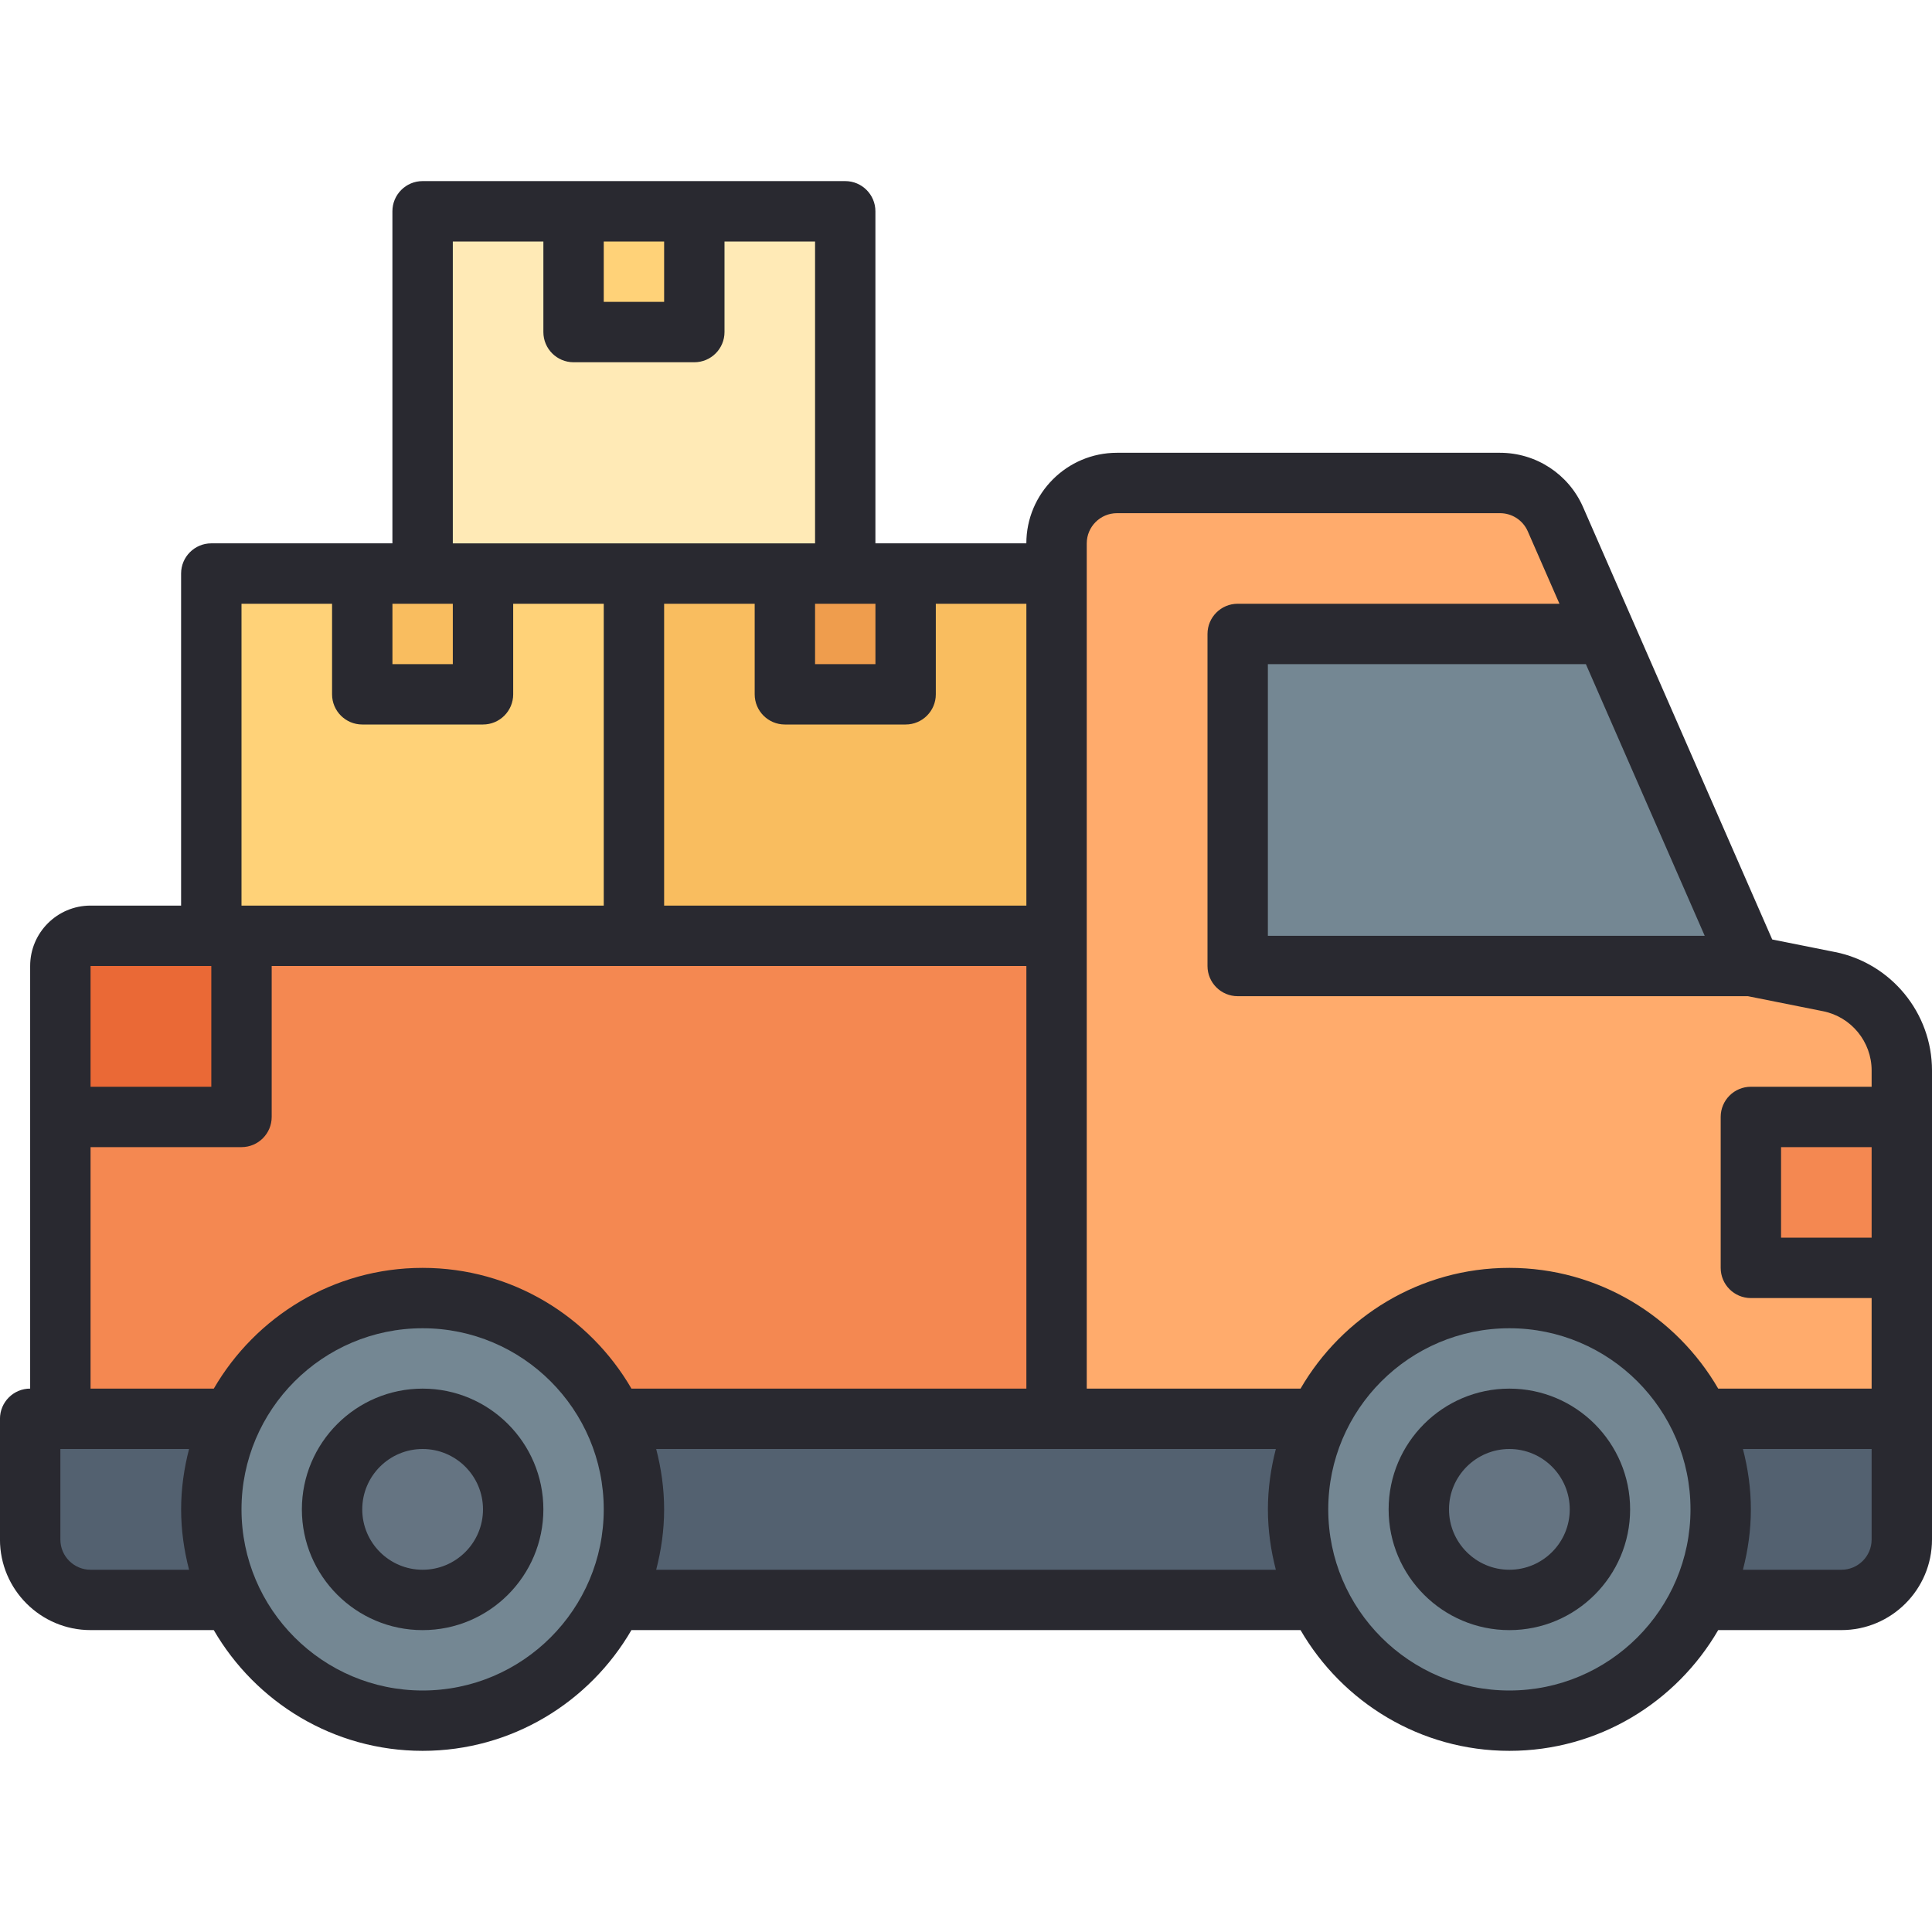 <svg id="Layer_1-2" viewBox="0 0 64 64" xmlns="http://www.w3.org/2000/svg"><g id="Pick_Up_Truck"><path d="m28 19v-12h-14v12h-7v13h29v-13z" fill="#ffeab6"/><path d="m60.59 32.52-2.59-.52-6.48-14.8c-.31-.73-1.03-1.2-1.83-1.2h-12.69c-1.1 0-2 .9-2 2v13h-32c-.55 0-1 .45-1 1v15c-.55 0-1 .45-1 1v3c0 1.1.9 2 2 2h58c1.1 0 2-.9 2-2v-15.54c0-1.43-1.01-2.66-2.41-2.94z" fill="#ffab6c"/><path d="m3 31c-.552 0-1 .448-1 1v15h33v-16z" fill="#f48851"/><path d="m63 47h-62v4c0 1.105.895 2 2 2h58c1.105 0 2-.895 2-2z" fill="#536170"/><circle cx="14" cy="50" fill="#748793" r="7"/><circle cx="14" cy="50" fill="#657482" r="3"/><circle cx="50" cy="50" fill="#748793" r="7"/><circle cx="50" cy="50" fill="#657482" r="3"/><path d="m53.184 21h-12.184v11h17z" fill="#748793"/><path d="m7.096 19c-.053 0-.096.043-.096.096v11.904h14v-12z" fill="#ffd278"/><path d="m21 19h14v12h-14z" fill="#f9bd5f"/><path d="m3 31c-.552 0-1 .448-1 1v5h6v-6z" fill="#ea6936"/><path d="m59 37c-.552 0-1 .448-1 1v3c0 .552.448 1 1 1h4v-5z" fill="#f48851"/><path d="m19 7h4v4h-4z" fill="#ffd278"/><path d="m12 19h4v4h-4z" fill="#f9bd5f"/><path d="m26 19h4v4h-4z" fill="#ef9d4d"/><g fill="#292930"><path d="m60.785 31.537-2.078-.416-6.267-14.325c-.478-1.091-1.557-1.797-2.749-1.797h-12.692c-1.654 0-3 1.346-3 3h-5v-11c0-.552-.448-1-1-1h-14c-.552 0-1 .448-1 1v11h-6c-.552 0-1 .448-1 1v11h-3c-1.103 0-2 .897-2 2v14c-.552 0-1 .448-1 1v4c0 1.654 1.346 3 3 3h4.082c1.386 2.387 3.964 4 6.918 4s5.532-1.613 6.918-4h22.165c1.386 2.387 3.964 4 6.918 4s5.532-1.613 6.918-4h4.082c1.654 0 3-1.346 3-3v-15.541c0-1.9-1.352-3.549-3.215-3.922zm1.215 9.463h-3v-3h3zm-5.529-10h-14.471v-9h10.534zm-20.471-13c0-.551.449-1 1-1h12.692c.397 0 .757.235.917.599l1.05 2.401h-10.659c-.552 0-1 .448-1 1v11c0 .552.448 1 1 1h16.901l2.491.498c.932.187 1.608 1.011 1.608 1.961v.541h-4c-.552 0-1 .448-1 1v5c0 .552.448 1 1 1h4v3h-5.082c-1.386-2.387-3.964-4-6.918-4s-5.532 1.613-6.918 4h-7.082v-28zm-2 12h-12v-10h3v3c0 .552.448 1 1 1h4c.552 0 1-.448 1-1v-3h3zm-5-10v2h-2v-2zm-7-12v2h-2v-2zm-7 0h3v3c0 .552.448 1 1 1h4c.552 0 1-.448 1-1v-3h3v10h-12zm0 12v2h-2v-2zm-7 0h3v3c0 .552.448 1 1 1h4c.552 0 1-.448 1-1v-3h3v10h-12zm-5 12h4v4h-4zm0 6h5c.552 0 1-.448 1-1v-5h25v14h-13.082c-1.386-2.387-3.964-4-6.918-4s-5.532 1.613-6.918 4h-4.082zm0 14c-.551 0-1-.449-1-1v-3h4.263c-.166.641-.263 1.308-.263 2s.097 1.359.263 2zm11 4c-3.309 0-6-2.691-6-6s2.691-6 6-6 6 2.691 6 6-2.691 6-6 6zm7.737-4c.166-.641.263-1.308.263-2s-.097-1.359-.263-2h20.527c-.166.641-.263 1.308-.263 2s.097 1.359.263 2zm28.263 4c-3.309 0-6-2.691-6-6s2.691-6 6-6 6 2.691 6 6-2.691 6-6 6zm12-5c0 .551-.449 1-1 1h-3.263c.166-.641.263-1.308.263-2s-.097-1.359-.263-2h4.263z"/><path d="m14 46c-2.206 0-4 1.794-4 4s1.794 4 4 4 4-1.794 4-4-1.794-4-4-4zm0 6c-1.103 0-2-.897-2-2s.897-2 2-2 2 .897 2 2-.897 2-2 2z"/><path d="m50 46c-2.206 0-4 1.794-4 4s1.794 4 4 4 4-1.794 4-4-1.794-4-4-4zm0 6c-1.103 0-2-.897-2-2s.897-2 2-2 2 .897 2 2-.897 2-2 2z"/></g></g></svg>